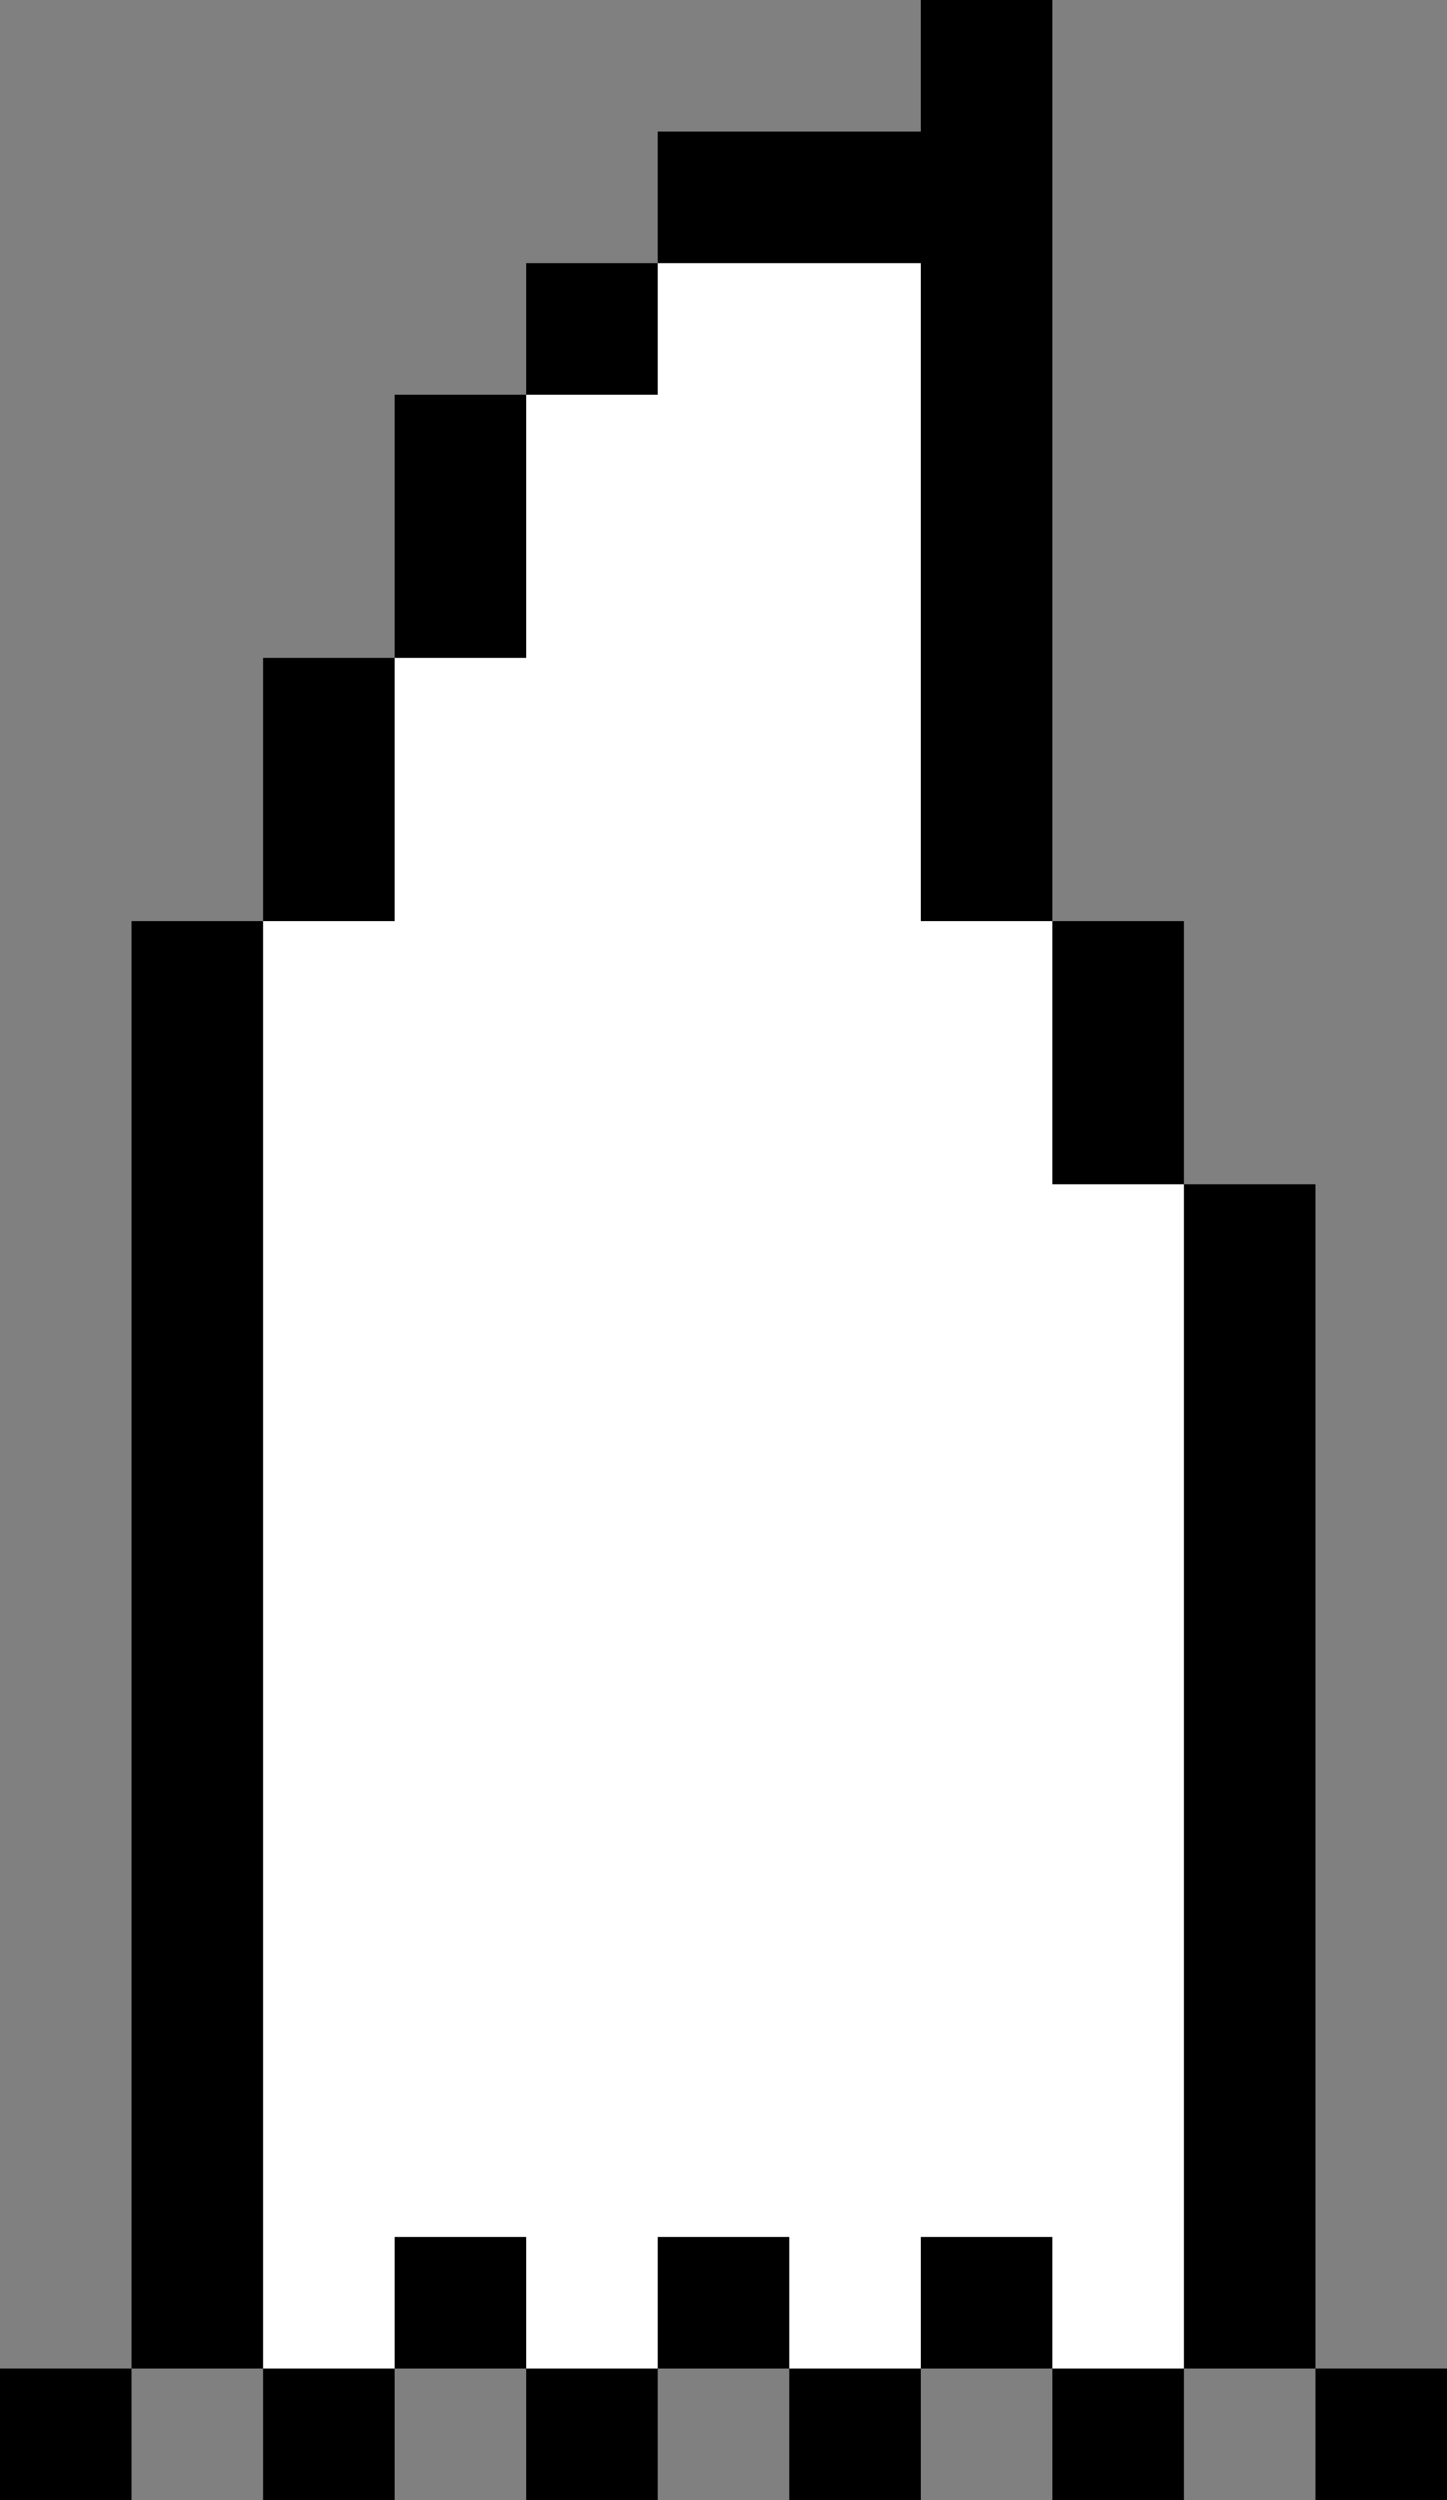 <svg xmlns="http://www.w3.org/2000/svg" viewBox="0 0 11 19"><rect x="0" y="0" width="11" height="19" fill="#808080" stroke="none"/><path d="M10 9H9V7H8V0H7v1H5v1H4v1H3v2H2v2H1v11h1v1h1v-1h1v1h1v-1h1v1h1v-1h1v1h1v-1h1V9z"/><path d="M10 18h1v1h-1zM0 18h1v1H0z"/><path d="M8 9V7H7V2H5v1H4v2H3v2H2v11h1v-1h1v1h1v-1h1v1h1v-1h1v1h1V9H8z" fill="#fff"/></svg>